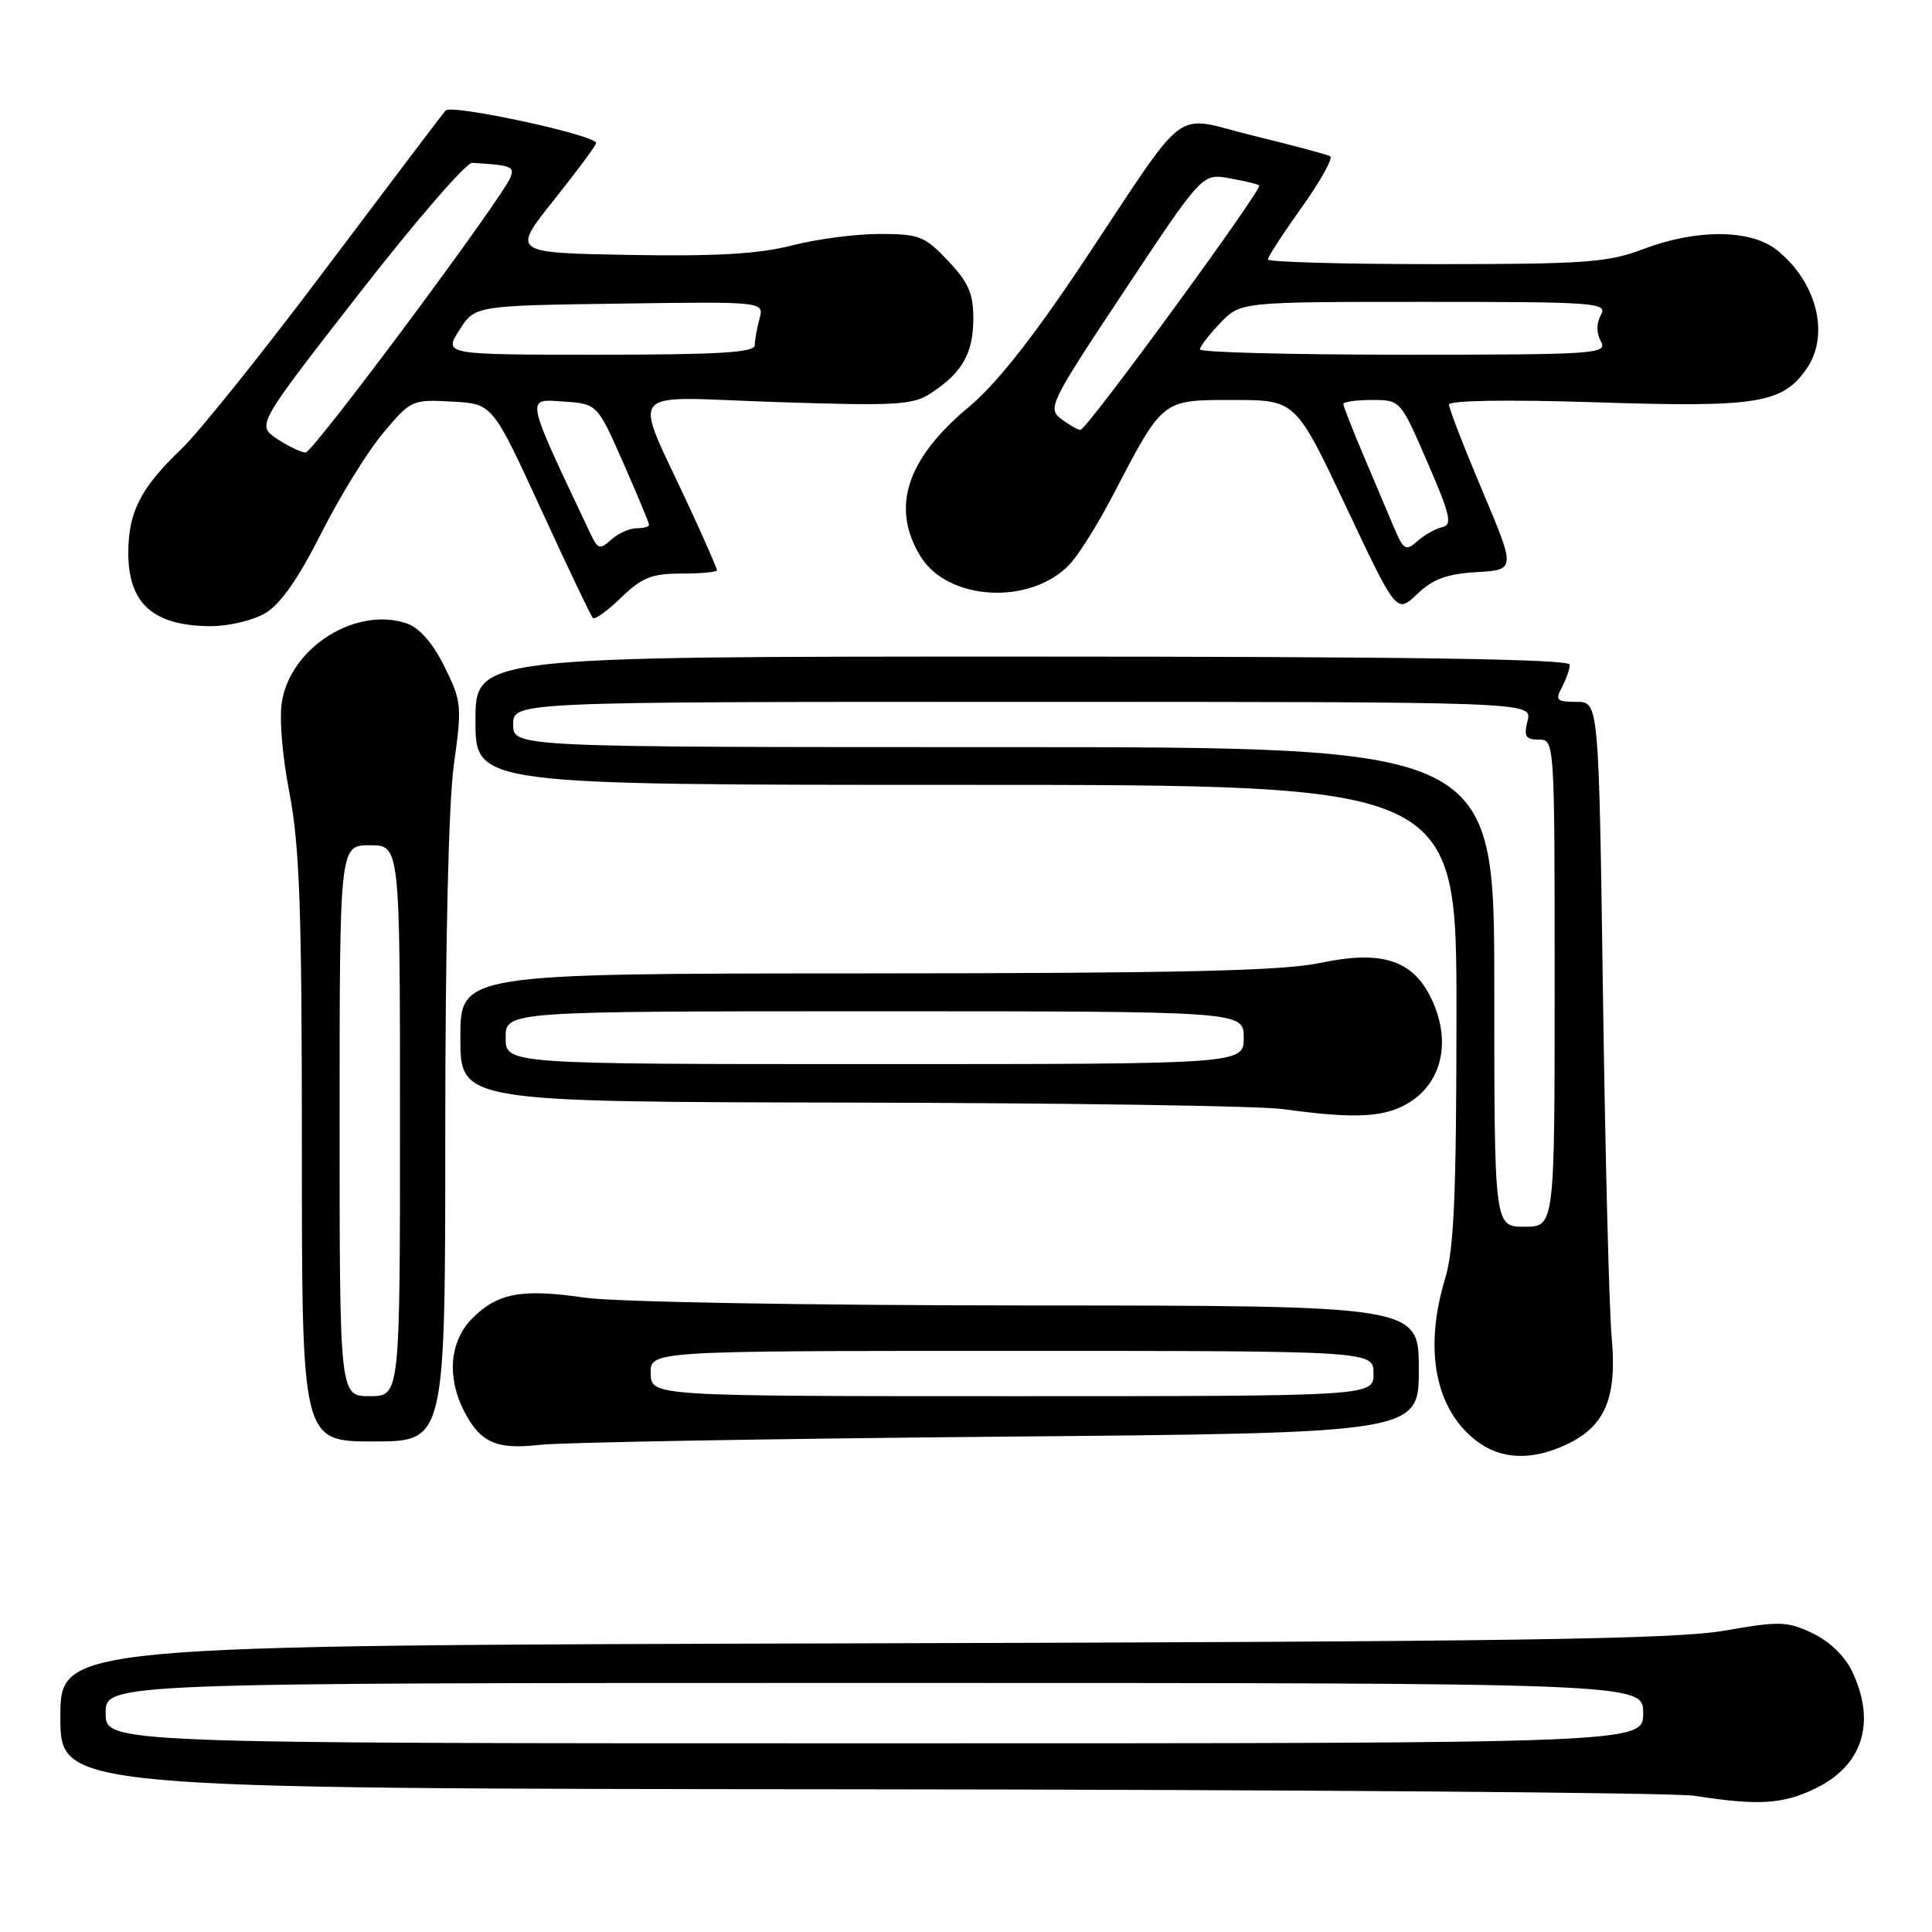 <?xml version="1.0" encoding="UTF-8" standalone="no"?>
<!DOCTYPE svg PUBLIC "-//W3C//DTD SVG 1.1//EN" "http://www.w3.org/Graphics/SVG/1.1/DTD/svg11.dtd" >
<svg xmlns="http://www.w3.org/2000/svg" xmlns:xlink="http://www.w3.org/1999/xlink" version="1.1" viewBox="0 0 256 256">
 <g >
 <path fill="currentColor"
d=" M 240.53 236.99 C 246.83 233.94 248.63 228.24 245.42 221.48 C 244.47 219.46 242.40 217.47 240.17 216.41 C 236.81 214.82 235.81 214.79 228.50 216.07 C 222.04 217.21 200.08 217.53 114.25 217.75 C 8.00 218.03 8.00 218.03 8.00 227.51 C 8.00 237.00 8.00 237.00 113.75 237.09 C 171.91 237.14 221.75 237.53 224.50 237.95 C 232.97 239.27 236.21 239.08 240.53 236.99 Z  M 207.64 191.37 C 212.72 188.96 214.29 185.18 213.55 177.14 C 213.22 173.49 212.70 153.06 212.40 131.75 C 211.85 93.00 211.85 93.00 208.89 93.00 C 206.27 93.00 206.05 92.78 206.96 91.07 C 207.53 90.00 208.00 88.65 208.00 88.07 C 208.00 87.32 186.15 87.00 135.50 87.00 C 63.00 87.00 63.00 87.00 63.00 95.50 C 63.00 104.00 63.00 104.00 128.00 104.00 C 193.00 104.00 193.00 104.00 192.99 134.25 C 192.98 158.15 192.67 165.53 191.49 169.41 C 188.66 178.74 190.14 186.60 195.51 190.83 C 198.80 193.42 202.94 193.60 207.64 191.37 Z  M 132.25 190.37 C 188.00 189.88 188.00 189.88 188.00 181.44 C 188.00 173.00 188.00 173.00 136.25 172.98 C 106.84 172.97 81.49 172.52 77.52 171.95 C 69.10 170.73 65.96 171.31 62.57 174.70 C 59.59 177.69 59.17 182.49 61.50 187.00 C 63.65 191.16 65.79 192.11 71.50 191.45 C 74.25 191.13 101.59 190.65 132.25 190.37 Z  M 59.00 150.25 C 59.00 125.12 59.44 106.37 60.14 101.32 C 61.23 93.52 61.17 92.93 58.89 88.32 C 57.34 85.20 55.58 83.19 53.90 82.61 C 47.30 80.35 38.73 85.61 37.39 92.76 C 36.97 94.96 37.36 99.90 38.35 105.05 C 39.71 112.14 40.00 120.53 40.00 152.34 C 40.00 191.00 40.00 191.00 49.50 191.00 C 59.00 191.00 59.00 191.00 59.00 150.25 Z  M 186.02 146.49 C 191.13 143.85 192.53 137.85 189.43 131.87 C 186.99 127.15 182.86 125.92 175.00 127.58 C 169.96 128.65 156.45 128.96 114.75 128.98 C 61.00 129.00 61.00 129.00 61.00 137.50 C 61.00 146.00 61.00 146.00 112.75 146.10 C 141.21 146.15 166.97 146.54 170.00 146.96 C 178.99 148.20 182.93 148.09 186.02 146.49 Z  M 35.15 81.25 C 37.15 80.07 39.53 76.68 42.54 70.71 C 44.98 65.87 48.67 59.88 50.74 57.41 C 54.43 53.00 54.59 52.92 59.88 53.21 C 65.27 53.50 65.27 53.50 71.68 67.46 C 75.21 75.14 78.30 81.64 78.56 81.89 C 78.82 82.15 80.51 80.93 82.31 79.18 C 85.06 76.52 86.37 76.00 90.30 76.00 C 92.88 76.00 95.00 75.80 95.00 75.56 C 95.00 75.31 93.38 71.60 91.39 67.31 C 83.79 50.85 82.37 52.60 102.75 53.27 C 118.79 53.80 120.94 53.68 123.35 52.10 C 127.49 49.38 128.93 46.87 128.97 42.32 C 128.99 38.93 128.37 37.47 125.63 34.57 C 122.53 31.28 121.81 31.00 116.53 31.00 C 113.37 31.00 108.14 31.69 104.90 32.53 C 100.56 33.65 94.91 33.98 83.41 33.78 C 67.81 33.50 67.81 33.50 73.40 26.50 C 76.47 22.65 78.99 19.25 78.99 18.95 C 79.00 17.91 59.83 13.77 59.05 14.64 C 58.63 15.11 51.52 24.50 43.25 35.50 C 34.99 46.50 26.34 57.30 24.03 59.50 C 18.65 64.63 17.00 67.85 17.00 73.26 C 17.00 79.97 20.29 82.92 27.85 82.97 C 30.24 82.99 33.52 82.21 35.15 81.25 Z  M 195.67 75.81 C 200.84 75.50 200.84 75.50 196.42 65.03 C 193.99 59.27 192.00 54.13 192.00 53.62 C 192.00 53.05 199.65 52.93 211.60 53.31 C 232.84 54.00 236.16 53.47 239.37 48.88 C 242.52 44.38 240.73 37.30 235.39 33.09 C 231.92 30.37 224.79 30.33 217.76 33.00 C 213.07 34.78 210.08 35.00 190.25 35.00 C 178.01 35.00 168.00 34.72 168.00 34.38 C 168.00 34.03 170.03 30.91 172.51 27.44 C 174.98 23.97 176.67 20.93 176.26 20.70 C 175.84 20.47 171.28 19.25 166.11 17.99 C 155.08 15.31 157.90 13.20 143.36 35.00 C 136.85 44.77 131.96 50.95 128.37 53.93 C 120.11 60.82 118.02 67.25 121.96 73.70 C 125.59 79.66 136.60 80.24 141.76 74.75 C 142.94 73.50 145.52 69.38 147.49 65.58 C 154.15 52.81 153.91 53.00 163.41 53.00 C 171.68 53.00 171.68 53.00 178.37 67.16 C 185.05 81.32 185.05 81.32 187.78 78.72 C 189.85 76.73 191.73 76.04 195.67 75.81 Z  M 14.00 227.00 C 14.00 223.00 14.00 223.00 115.86 223.00 C 217.73 223.00 217.73 223.00 217.73 227.00 C 217.73 231.00 217.73 231.00 115.86 231.00 C 14.00 231.00 14.00 231.00 14.00 227.00 Z  M 198.00 130.77 C 198.00 99.00 198.00 99.00 133.00 99.00 C 68.00 99.00 68.00 99.00 68.00 96.00 C 68.00 93.00 68.00 93.00 135.52 93.00 C 203.04 93.00 203.04 93.00 202.41 95.50 C 201.89 97.57 202.14 98.00 203.89 98.00 C 205.99 98.00 206.00 98.11 206.00 130.27 C 206.00 162.55 206.00 162.55 202.00 162.55 C 198.00 162.55 198.00 162.55 198.00 130.77 Z  M 86.22 182.00 C 86.13 179.00 86.13 179.00 134.07 179.00 C 182.00 179.00 182.00 179.00 182.00 182.00 C 182.00 185.00 182.00 185.00 134.15 185.00 C 86.30 185.00 86.30 185.00 86.22 182.00 Z  M 45.00 148.50 C 45.00 112.00 45.00 112.00 49.00 112.00 C 53.00 112.00 53.00 112.00 53.00 148.50 C 53.00 185.00 53.00 185.00 49.00 185.00 C 45.00 185.00 45.00 185.00 45.00 148.50 Z  M 67.00 137.50 C 67.00 134.00 67.00 134.00 115.90 134.00 C 164.80 134.00 164.80 134.00 164.80 137.50 C 164.80 141.00 164.80 141.00 115.90 141.00 C 67.00 141.00 67.00 141.00 67.00 137.50 Z  M 78.26 70.76 C 69.50 52.25 69.63 52.87 74.57 53.20 C 79.14 53.50 79.14 53.50 82.57 61.29 C 84.46 65.58 86.00 69.29 86.00 69.54 C 86.00 69.79 85.25 70.00 84.33 70.00 C 83.41 70.00 81.91 70.68 80.99 71.51 C 79.49 72.86 79.22 72.79 78.26 70.76 Z  M 36.74 58.17 C 33.99 56.35 33.99 56.35 47.56 38.93 C 55.02 29.34 61.77 21.54 62.56 21.58 C 67.70 21.88 68.19 22.06 67.65 23.48 C 66.60 26.21 41.51 59.93 40.50 59.96 C 39.95 59.97 38.26 59.17 36.74 58.17 Z  M 60.86 43.75 C 62.92 40.50 62.92 40.50 82.08 40.23 C 101.24 39.96 101.24 39.96 100.64 42.23 C 100.30 43.48 100.02 45.06 100.01 45.75 C 100.00 46.71 95.21 47.00 79.40 47.00 C 58.80 47.00 58.80 47.00 60.86 43.75 Z  M 184.69 69.85 C 183.91 68.01 182.09 63.70 180.64 60.28 C 179.19 56.86 178.00 53.82 178.00 53.53 C 178.00 53.24 179.70 53.00 181.79 53.00 C 185.57 53.00 185.57 53.00 189.14 61.25 C 192.18 68.25 192.47 69.55 191.11 69.85 C 190.22 70.05 188.74 70.88 187.81 71.71 C 186.27 73.07 185.98 72.90 184.69 69.85 Z  M 140.59 55.49 C 138.77 54.11 139.16 53.33 149.00 38.51 C 159.31 22.97 159.31 22.97 162.91 23.62 C 164.88 23.97 166.66 24.40 166.85 24.57 C 167.36 25.00 143.96 57.01 143.16 56.97 C 142.80 56.95 141.64 56.29 140.59 55.49 Z  M 159.00 46.30 C 159.00 45.92 160.21 44.35 161.69 42.80 C 164.37 40.00 164.37 40.00 188.74 40.00 C 211.51 40.00 213.04 40.11 212.13 41.72 C 211.52 42.82 211.52 44.10 212.12 45.22 C 213.02 46.90 211.62 47.00 186.04 47.00 C 171.17 47.00 159.00 46.69 159.00 46.30 Z "/>
</g>
</svg>